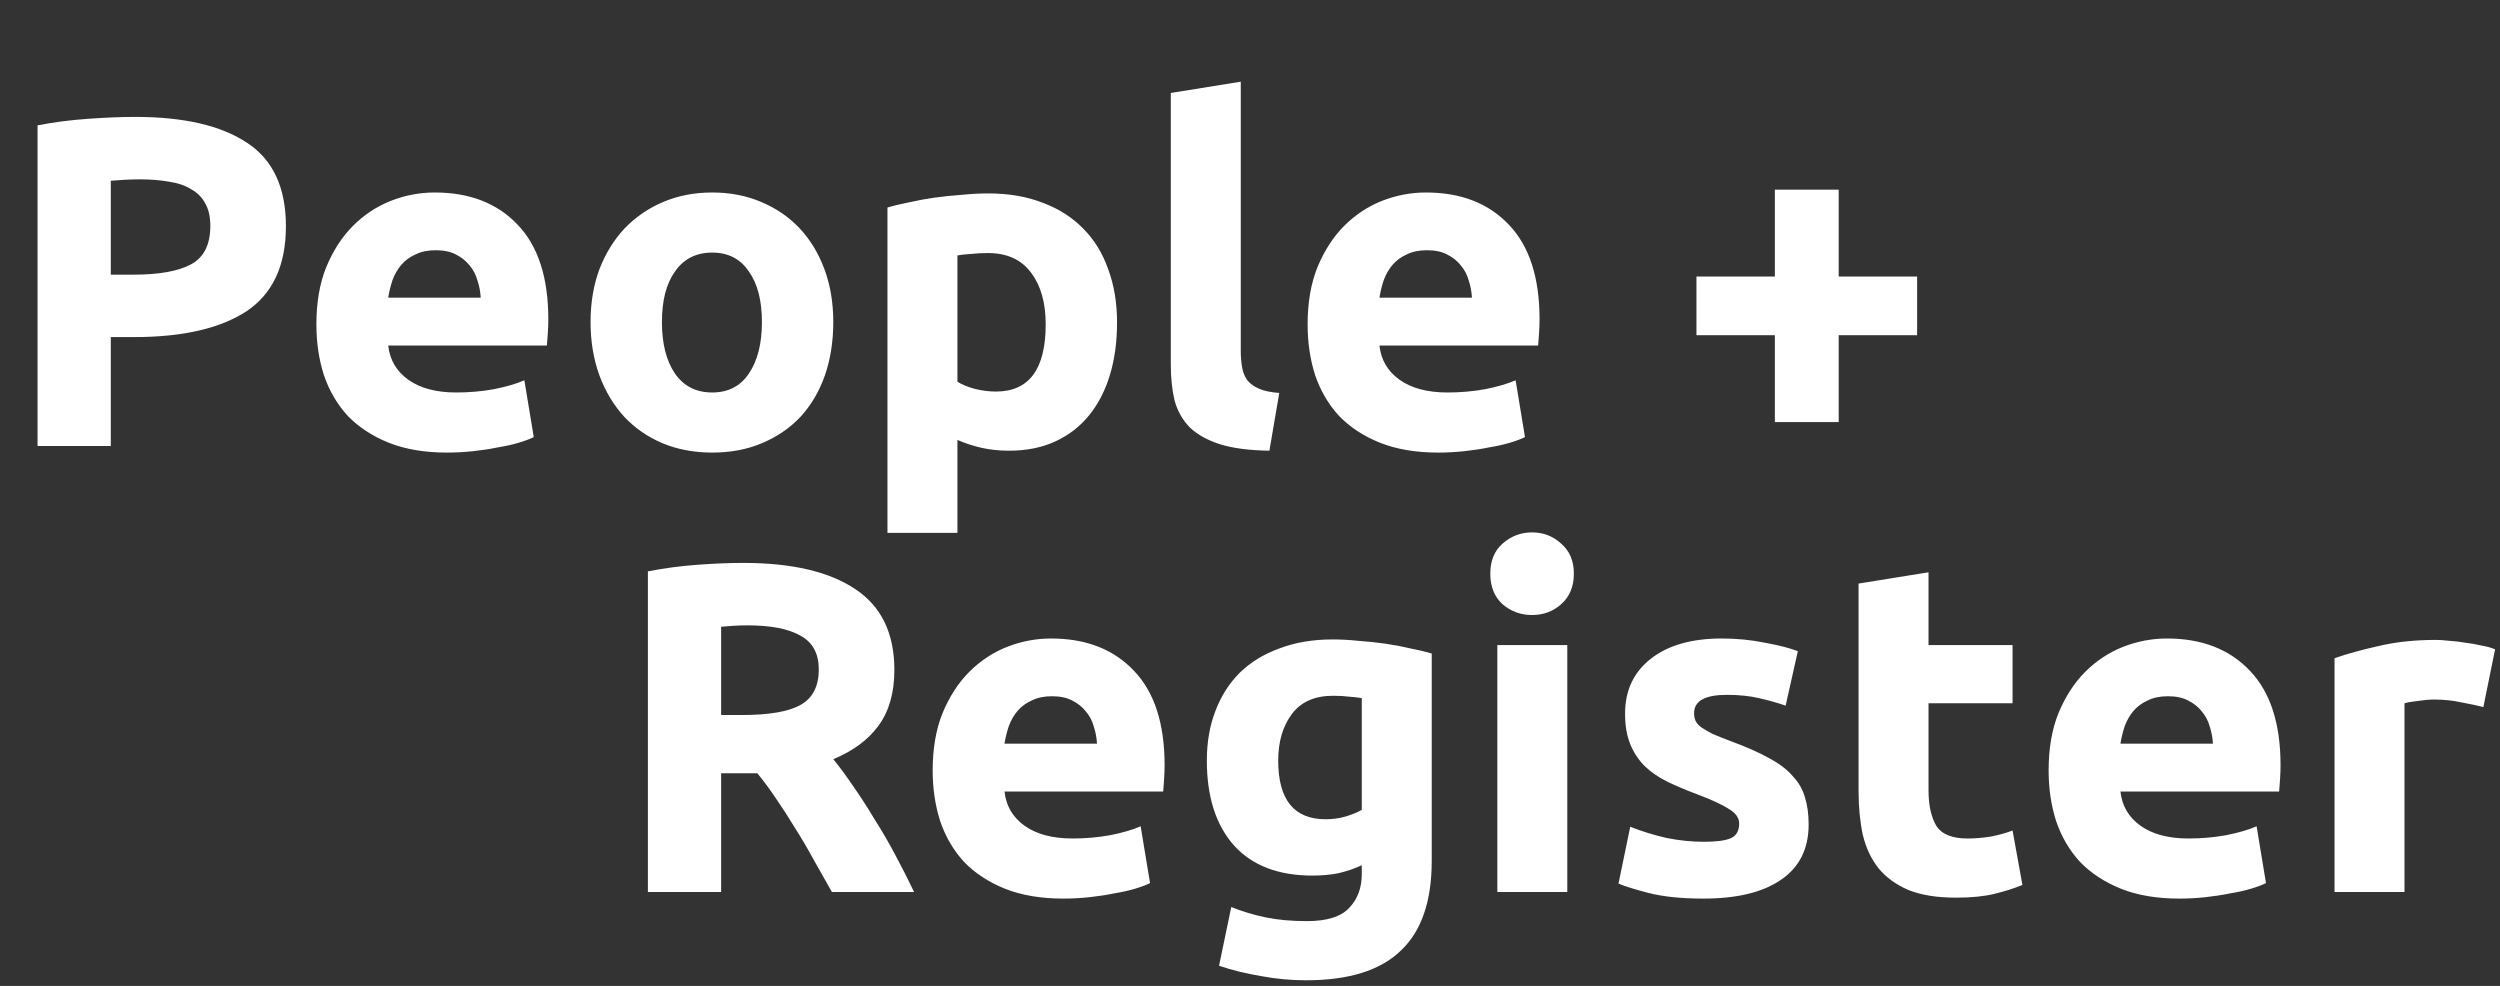 <svg width="213" height="84" viewBox="0 0 213 84" fill="none" xmlns="http://www.w3.org/2000/svg">
<rect x="0" y="0" width="213" height="84" fill="#333333" stroke="none"/>
<path d="M11.52 9.96C15.653 9.96 18.827 10.693 21.04 12.16C23.253 13.6 24.36 15.973 24.36 19.28C24.36 22.613 23.24 25.027 21 26.52C18.76 27.987 15.56 28.72 11.4 28.72H9.44V38H3.2V10.68C4.56 10.413 6 10.227 7.52 10.12C9.04 10.013 10.373 9.96 11.52 9.96ZM11.92 15.28C11.467 15.28 11.013 15.293 10.56 15.32C10.133 15.347 9.76 15.373 9.44 15.4V23.4H11.4C13.56 23.4 15.187 23.107 16.28 22.52C17.373 21.933 17.92 20.84 17.92 19.24C17.92 18.467 17.773 17.827 17.48 17.32C17.213 16.813 16.813 16.413 16.28 16.12C15.773 15.8 15.147 15.587 14.4 15.48C13.653 15.347 12.827 15.28 11.92 15.28ZM26.956 27.64C26.956 25.773 27.236 24.147 27.796 22.76C28.383 21.347 29.143 20.173 30.076 19.24C31.01 18.307 32.076 17.6 33.276 17.12C34.503 16.64 35.756 16.4 37.036 16.4C40.023 16.4 42.383 17.32 44.116 19.16C45.85 20.973 46.716 23.653 46.716 27.2C46.716 27.547 46.703 27.933 46.676 28.36C46.65 28.76 46.623 29.12 46.596 29.44H33.076C33.21 30.667 33.783 31.64 34.796 32.36C35.81 33.08 37.17 33.44 38.876 33.44C39.97 33.44 41.036 33.347 42.076 33.16C43.143 32.947 44.01 32.693 44.676 32.4L45.476 37.24C45.156 37.4 44.73 37.56 44.196 37.72C43.663 37.88 43.063 38.013 42.396 38.12C41.756 38.253 41.063 38.36 40.316 38.44C39.57 38.52 38.823 38.56 38.076 38.56C36.183 38.56 34.53 38.28 33.116 37.72C31.73 37.16 30.57 36.4 29.636 35.44C28.73 34.453 28.05 33.293 27.596 31.96C27.17 30.627 26.956 29.187 26.956 27.64ZM40.956 25.36C40.93 24.853 40.836 24.36 40.676 23.88C40.543 23.4 40.316 22.973 39.996 22.6C39.703 22.227 39.316 21.92 38.836 21.68C38.383 21.44 37.81 21.32 37.116 21.32C36.45 21.32 35.876 21.44 35.396 21.68C34.916 21.893 34.516 22.187 34.196 22.56C33.876 22.933 33.623 23.373 33.436 23.88C33.276 24.36 33.156 24.853 33.076 25.36H40.956ZM70.996 27.44C70.996 29.093 70.756 30.613 70.276 32C69.796 33.36 69.102 34.533 68.196 35.52C67.289 36.48 66.196 37.227 64.916 37.76C63.662 38.293 62.249 38.56 60.676 38.56C59.129 38.56 57.716 38.293 56.436 37.76C55.182 37.227 54.102 36.48 53.196 35.52C52.289 34.533 51.582 33.36 51.076 32C50.569 30.613 50.316 29.093 50.316 27.44C50.316 25.787 50.569 24.28 51.076 22.92C51.609 21.56 52.329 20.4 53.236 19.44C54.169 18.48 55.262 17.733 56.516 17.2C57.796 16.667 59.182 16.4 60.676 16.4C62.196 16.4 63.582 16.667 64.836 17.2C66.116 17.733 67.209 18.48 68.116 19.44C69.022 20.4 69.729 21.56 70.236 22.92C70.742 24.28 70.996 25.787 70.996 27.44ZM64.916 27.44C64.916 25.6 64.542 24.16 63.796 23.12C63.076 22.053 62.036 21.52 60.676 21.52C59.316 21.52 58.262 22.053 57.516 23.12C56.769 24.16 56.396 25.6 56.396 27.44C56.396 29.28 56.769 30.747 57.516 31.84C58.262 32.907 59.316 33.44 60.676 33.44C62.036 33.44 63.076 32.907 63.796 31.84C64.542 30.747 64.916 29.28 64.916 27.44ZM89.093 27.64C89.093 25.8 88.679 24.333 87.853 23.24C87.026 22.12 85.799 21.56 84.172 21.56C83.639 21.56 83.146 21.587 82.692 21.64C82.239 21.667 81.866 21.707 81.573 21.76V32.52C81.946 32.76 82.426 32.96 83.013 33.12C83.626 33.28 84.239 33.36 84.853 33.36C87.679 33.36 89.093 31.453 89.093 27.64ZM95.172 27.48C95.172 29.107 94.972 30.587 94.573 31.92C94.172 33.253 93.586 34.4 92.812 35.36C92.039 36.32 91.079 37.067 89.933 37.6C88.786 38.133 87.466 38.4 85.972 38.4C85.146 38.4 84.373 38.32 83.653 38.16C82.933 38 82.239 37.773 81.573 37.48V45.4H75.612V17.68C76.146 17.52 76.759 17.373 77.453 17.24C78.146 17.08 78.866 16.947 79.612 16.84C80.386 16.733 81.159 16.653 81.933 16.6C82.733 16.52 83.493 16.48 84.213 16.48C85.946 16.48 87.493 16.747 88.853 17.28C90.213 17.787 91.359 18.52 92.293 19.48C93.226 20.413 93.933 21.56 94.412 22.92C94.919 24.28 95.172 25.8 95.172 27.48ZM108.153 38.4C106.42 38.373 105.006 38.187 103.913 37.84C102.846 37.493 101.993 37.013 101.353 36.4C100.74 35.76 100.313 35 100.073 34.12C99.86 33.213 99.753 32.2 99.753 31.08V7.92L105.713 6.96V29.88C105.713 30.413 105.753 30.893 105.833 31.32C105.913 31.747 106.06 32.107 106.273 32.4C106.513 32.693 106.846 32.933 107.273 33.12C107.7 33.307 108.273 33.427 108.993 33.48L108.153 38.4ZM111.409 27.64C111.409 25.773 111.689 24.147 112.249 22.76C112.836 21.347 113.596 20.173 114.529 19.24C115.463 18.307 116.529 17.6 117.729 17.12C118.956 16.64 120.209 16.4 121.489 16.4C124.476 16.4 126.836 17.32 128.569 19.16C130.303 20.973 131.169 23.653 131.169 27.2C131.169 27.547 131.156 27.933 131.129 28.36C131.103 28.76 131.076 29.12 131.049 29.44H117.529C117.663 30.667 118.236 31.64 119.249 32.36C120.263 33.08 121.623 33.44 123.329 33.44C124.423 33.44 125.489 33.347 126.529 33.16C127.596 32.947 128.463 32.693 129.129 32.4L129.929 37.24C129.609 37.4 129.183 37.56 128.649 37.72C128.116 37.88 127.516 38.013 126.849 38.12C126.209 38.253 125.516 38.36 124.769 38.44C124.023 38.52 123.276 38.56 122.529 38.56C120.636 38.56 118.983 38.28 117.569 37.72C116.183 37.16 115.023 36.4 114.089 35.44C113.183 34.453 112.503 33.293 112.049 31.96C111.623 30.627 111.409 29.187 111.409 27.64ZM125.409 25.36C125.383 24.853 125.289 24.36 125.129 23.88C124.996 23.4 124.769 22.973 124.449 22.6C124.156 22.227 123.769 21.92 123.289 21.68C122.836 21.44 122.263 21.32 121.569 21.32C120.903 21.32 120.329 21.44 119.849 21.68C119.369 21.893 118.969 22.187 118.649 22.56C118.329 22.933 118.076 23.373 117.889 23.88C117.729 24.36 117.609 24.853 117.529 25.36H125.409ZM144.538 23.56H151.218V16.16H156.658V23.56H163.338V28.56H156.658V35.96H151.218V28.56H144.538V23.56Z" fill="white"/>
<path d="M63.32 47.96C67.48 47.96 70.667 48.707 72.88 50.2C75.093 51.667 76.2 53.96 76.2 57.08C76.2 59.027 75.747 60.613 74.84 61.84C73.96 63.04 72.68 63.987 71 64.68C71.56 65.373 72.147 66.173 72.76 67.08C73.373 67.96 73.973 68.893 74.56 69.88C75.173 70.84 75.76 71.853 76.32 72.92C76.88 73.96 77.4 74.987 77.88 76H70.88C70.373 75.093 69.853 74.173 69.32 73.24C68.813 72.307 68.28 71.4 67.72 70.52C67.187 69.64 66.653 68.813 66.12 68.04C65.587 67.24 65.053 66.52 64.52 65.88H61.44V76H55.2V48.68C56.56 48.413 57.96 48.227 59.4 48.12C60.867 48.013 62.173 47.96 63.32 47.96ZM63.68 53.28C63.227 53.28 62.813 53.293 62.44 53.32C62.093 53.347 61.76 53.373 61.44 53.4V60.92H63.2C65.547 60.92 67.227 60.627 68.24 60.04C69.253 59.453 69.76 58.453 69.76 57.04C69.76 55.68 69.24 54.72 68.2 54.16C67.187 53.573 65.68 53.28 63.68 53.28ZM79.464 65.64C79.464 63.773 79.744 62.147 80.304 60.76C80.891 59.347 81.651 58.173 82.584 57.24C83.517 56.307 84.584 55.6 85.784 55.12C87.011 54.64 88.264 54.4 89.544 54.4C92.531 54.4 94.891 55.32 96.624 57.16C98.357 58.973 99.224 61.653 99.224 65.2C99.224 65.547 99.211 65.933 99.184 66.36C99.157 66.76 99.131 67.12 99.104 67.44H85.584C85.717 68.667 86.291 69.64 87.304 70.36C88.317 71.08 89.677 71.44 91.384 71.44C92.477 71.44 93.544 71.347 94.584 71.16C95.651 70.947 96.517 70.693 97.184 70.4L97.984 75.24C97.664 75.4 97.237 75.56 96.704 75.72C96.171 75.88 95.571 76.013 94.904 76.12C94.264 76.253 93.571 76.36 92.824 76.44C92.077 76.52 91.331 76.56 90.584 76.56C88.691 76.56 87.037 76.28 85.624 75.72C84.237 75.16 83.077 74.4 82.144 73.44C81.237 72.453 80.557 71.293 80.104 69.96C79.677 68.627 79.464 67.187 79.464 65.64ZM93.464 63.36C93.437 62.853 93.344 62.36 93.184 61.88C93.051 61.4 92.824 60.973 92.504 60.6C92.211 60.227 91.824 59.92 91.344 59.68C90.891 59.44 90.317 59.32 89.624 59.32C88.957 59.32 88.384 59.44 87.904 59.68C87.424 59.893 87.024 60.187 86.704 60.56C86.384 60.933 86.131 61.373 85.944 61.88C85.784 62.36 85.664 62.853 85.584 63.36H93.464ZM108.903 64.8C108.903 68.133 110.25 69.8 112.943 69.8C113.557 69.8 114.13 69.72 114.663 69.56C115.197 69.4 115.65 69.213 116.023 69V59.48C115.73 59.427 115.383 59.387 114.983 59.36C114.583 59.307 114.117 59.28 113.583 59.28C112.01 59.28 110.837 59.8 110.063 60.84C109.29 61.88 108.903 63.2 108.903 64.8ZM121.983 73.36C121.983 76.8 121.103 79.347 119.343 81C117.61 82.68 114.917 83.52 111.263 83.52C109.983 83.52 108.703 83.4 107.423 83.16C106.143 82.947 104.957 82.653 103.863 82.28L104.903 77.28C105.837 77.653 106.81 77.947 107.823 78.16C108.863 78.373 110.037 78.48 111.343 78.48C113.05 78.48 114.25 78.107 114.943 77.36C115.663 76.613 116.023 75.653 116.023 74.48V73.72C115.383 74.013 114.717 74.24 114.023 74.4C113.357 74.533 112.623 74.6 111.823 74.6C108.917 74.6 106.69 73.747 105.143 72.04C103.597 70.307 102.823 67.893 102.823 64.8C102.823 63.253 103.063 61.853 103.543 60.6C104.023 59.32 104.717 58.227 105.623 57.32C106.557 56.413 107.69 55.72 109.023 55.24C110.357 54.733 111.863 54.48 113.543 54.48C114.263 54.48 114.997 54.52 115.743 54.6C116.517 54.653 117.277 54.733 118.023 54.84C118.77 54.947 119.477 55.08 120.143 55.24C120.837 55.373 121.45 55.52 121.983 55.68V73.36ZM133.533 76H127.573V54.96H133.533V76ZM134.093 48.88C134.093 49.973 133.733 50.84 133.013 51.48C132.32 52.093 131.493 52.4 130.533 52.4C129.573 52.4 128.733 52.093 128.013 51.48C127.32 50.84 126.973 49.973 126.973 48.88C126.973 47.787 127.32 46.933 128.013 46.32C128.733 45.68 129.573 45.36 130.533 45.36C131.493 45.36 132.32 45.68 133.013 46.32C133.733 46.933 134.093 47.787 134.093 48.88ZM145.176 71.72C146.269 71.72 147.043 71.613 147.496 71.4C147.949 71.187 148.176 70.773 148.176 70.16C148.176 69.68 147.883 69.267 147.296 68.92C146.709 68.547 145.816 68.133 144.616 67.68C143.683 67.333 142.829 66.973 142.056 66.6C141.309 66.227 140.669 65.787 140.136 65.28C139.603 64.747 139.189 64.12 138.896 63.4C138.603 62.68 138.456 61.813 138.456 60.8C138.456 58.827 139.189 57.267 140.656 56.12C142.123 54.973 144.136 54.4 146.696 54.4C147.976 54.4 149.203 54.52 150.376 54.76C151.549 54.973 152.483 55.213 153.176 55.48L152.136 60.12C151.443 59.88 150.683 59.667 149.856 59.48C149.056 59.293 148.149 59.2 147.136 59.2C145.269 59.2 144.336 59.72 144.336 60.76C144.336 61 144.376 61.213 144.456 61.4C144.536 61.587 144.696 61.773 144.936 61.96C145.176 62.12 145.496 62.307 145.896 62.52C146.323 62.707 146.856 62.92 147.496 63.16C148.803 63.64 149.883 64.12 150.736 64.6C151.589 65.053 152.256 65.56 152.736 66.12C153.243 66.653 153.589 67.253 153.776 67.92C153.989 68.587 154.096 69.36 154.096 70.24C154.096 72.32 153.309 73.893 151.736 74.96C150.189 76.027 147.989 76.56 145.136 76.56C143.269 76.56 141.709 76.4 140.456 76.08C139.229 75.76 138.376 75.493 137.896 75.28L138.896 70.44C139.909 70.84 140.949 71.16 142.016 71.4C143.083 71.613 144.136 71.72 145.176 71.72ZM158.35 49.72L164.31 48.76V54.96H171.47V59.92H164.31V67.32C164.31 68.573 164.523 69.573 164.95 70.32C165.403 71.067 166.297 71.44 167.63 71.44C168.27 71.44 168.923 71.387 169.59 71.28C170.283 71.147 170.91 70.973 171.47 70.76L172.31 75.4C171.59 75.693 170.79 75.947 169.91 76.16C169.03 76.373 167.95 76.48 166.67 76.48C165.043 76.48 163.697 76.267 162.63 75.84C161.563 75.387 160.71 74.773 160.07 74C159.43 73.2 158.977 72.24 158.71 71.12C158.47 70 158.35 68.76 158.35 67.4V49.72ZM174.542 65.64C174.542 63.773 174.822 62.147 175.382 60.76C175.969 59.347 176.729 58.173 177.662 57.24C178.596 56.307 179.662 55.6 180.862 55.12C182.089 54.64 183.342 54.4 184.622 54.4C187.609 54.4 189.969 55.32 191.702 57.16C193.436 58.973 194.302 61.653 194.302 65.2C194.302 65.547 194.289 65.933 194.262 66.36C194.236 66.76 194.209 67.12 194.182 67.44H180.662C180.796 68.667 181.369 69.64 182.382 70.36C183.396 71.08 184.756 71.44 186.462 71.44C187.556 71.44 188.622 71.347 189.662 71.16C190.729 70.947 191.596 70.693 192.262 70.4L193.062 75.24C192.742 75.4 192.316 75.56 191.782 75.72C191.249 75.88 190.649 76.013 189.982 76.12C189.342 76.253 188.649 76.36 187.902 76.44C187.156 76.52 186.409 76.56 185.662 76.56C183.769 76.56 182.116 76.28 180.702 75.72C179.316 75.16 178.156 74.4 177.222 73.44C176.316 72.453 175.636 71.293 175.182 69.96C174.756 68.627 174.542 67.187 174.542 65.64ZM188.542 63.36C188.516 62.853 188.422 62.36 188.262 61.88C188.129 61.4 187.902 60.973 187.582 60.6C187.289 60.227 186.902 59.92 186.422 59.68C185.969 59.44 185.396 59.32 184.702 59.32C184.036 59.32 183.462 59.44 182.982 59.68C182.502 59.893 182.102 60.187 181.782 60.56C181.462 60.933 181.209 61.373 181.022 61.88C180.862 62.36 180.742 62.853 180.662 63.36H188.542ZM211.582 60.24C211.048 60.107 210.422 59.973 209.702 59.84C208.982 59.68 208.208 59.6 207.382 59.6C207.008 59.6 206.555 59.64 206.022 59.72C205.515 59.773 205.128 59.84 204.862 59.92V76H198.902V56.08C199.968 55.707 201.222 55.36 202.662 55.04C204.128 54.693 205.755 54.52 207.542 54.52C207.862 54.52 208.248 54.547 208.702 54.6C209.155 54.627 209.608 54.68 210.062 54.76C210.515 54.813 210.968 54.893 211.422 55C211.875 55.08 212.262 55.187 212.582 55.32L211.582 60.24Z" fill="white"/>
</svg>
